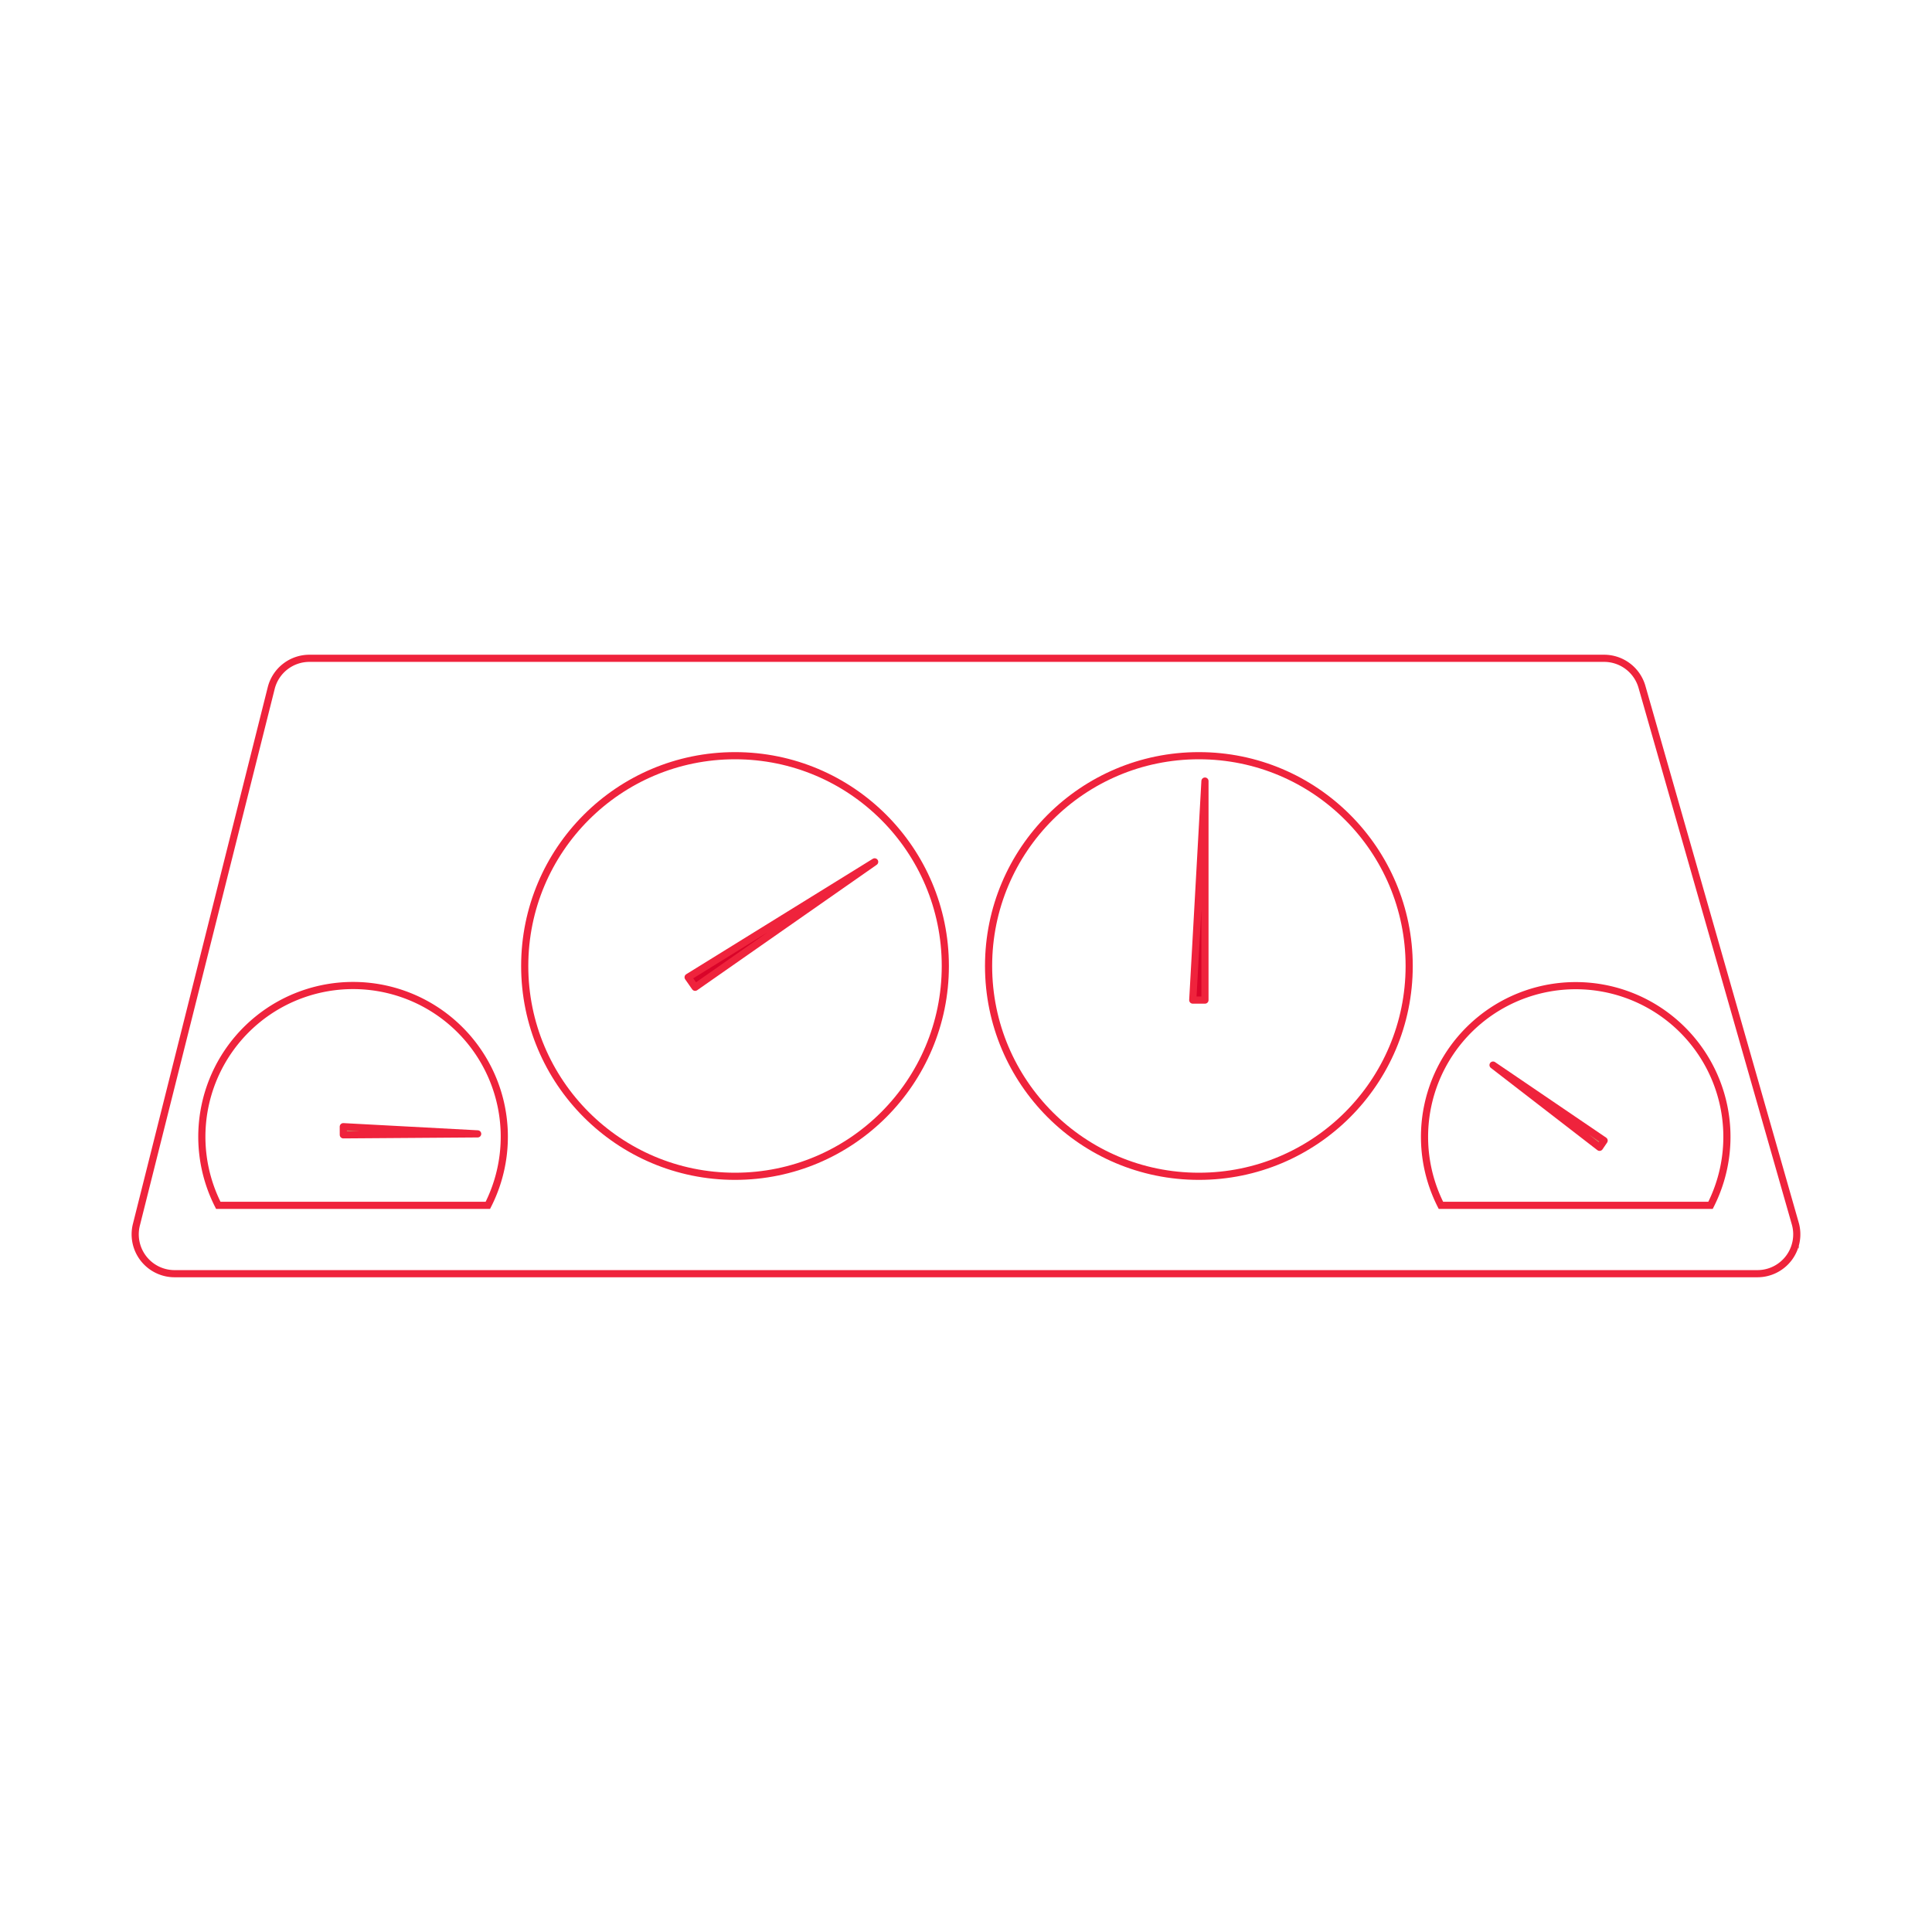 <svg id="Layer_1" data-name="Layer 1" xmlns="http://www.w3.org/2000/svg" viewBox="0 0 540 540"><defs><style>.cls-1,.cls-4{fill:none;}.cls-1,.cls-2,.cls-3{stroke:#ef233c;stroke-width:2px;}.cls-1{stroke-miterlimit:10;}.cls-2{fill:#d90429;}.cls-2,.cls-3{stroke-linecap:round;stroke-linejoin:round;}.cls-3{fill:#c69c6d;}</style></defs><title>car-dash</title><path class="cls-1" d="M491.16,356H48.84a11,11,0,0,1-10.71-13.72C52.22,286.22,69.7,216.63,75.8,192.34A11,11,0,0,1,86.51,184H448.32a11,11,0,0,1,10.62,8l1.6,5.59,41.23,144.34A11,11,0,0,1,491.16,356Z"/><circle class="cls-1" cx="205.44" cy="270" r="58.78"/><path class="cls-1" d="M136.36,336.89a42.27,42.27,0,1,0-75.35,0Z"/><path class="cls-1" d="M478.1,336.89a42.26,42.26,0,1,0-75.36,0Z"/><circle class="cls-1" cx="335.09" cy="270" r="58.78"/><polygon class="cls-2" points="336.79 279.53 333.38 279.53 336.79 218.31 336.79 279.53"/><polygon class="cls-2" points="194.29 275.95 192.33 273.15 244.47 240.89 194.29 275.95"/><polygon class="cls-3" points="95.96 317.19 95.95 314.91 133.51 316.92 95.96 317.19"/><polygon class="cls-3" points="448.36 318.8 447.08 320.68 417.31 297.69 448.36 318.8"/><rect class="cls-4" width="540" height="540"/></svg>